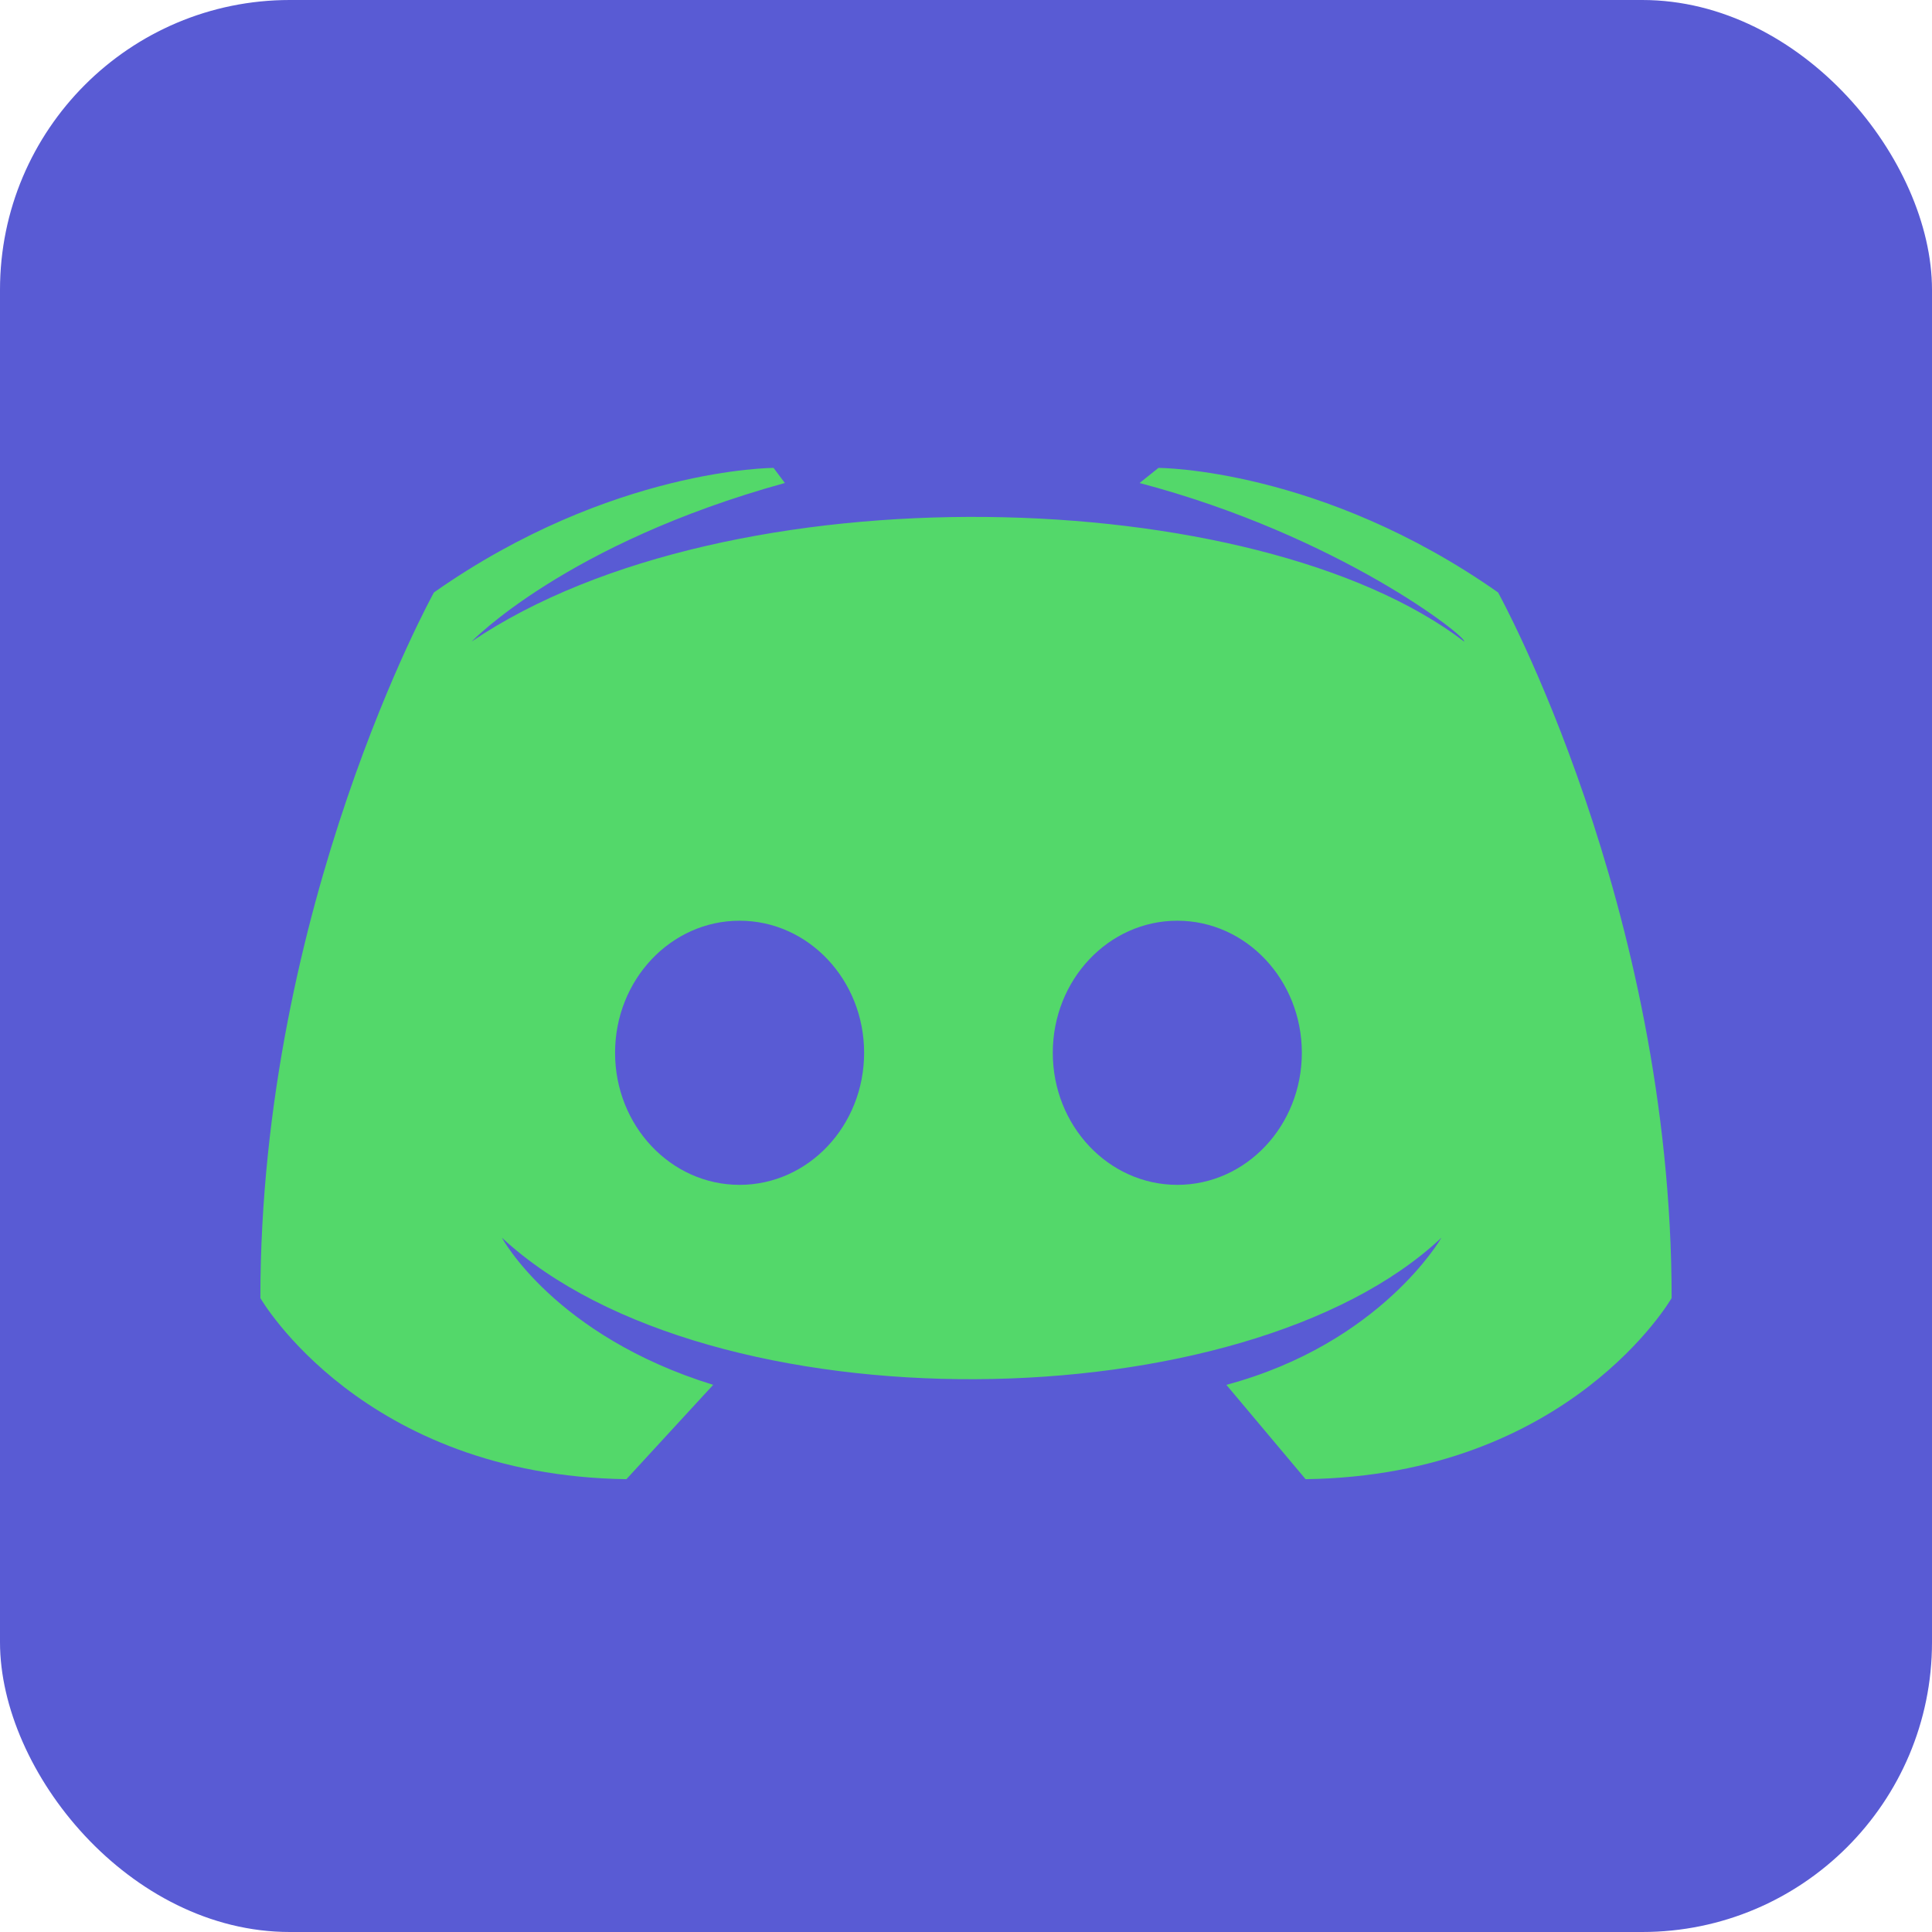 <svg xmlns="http://www.w3.org/2000/svg" id="discord" fill="#7289da" aria-label="Discord" viewBox="0 0 512 512"><rect width="512" height="512" fill="#595bd4" class="color000000 svgShape" rx="15%"/><path fill="#53d86a" d="m346 392-21-25c41-11 57-39 57-39-52 49-194 51-249 0 0 0 14 26 56 39l-23 25c-70-1-97-48-97-48 0-104 46-187 46-187 47-33 90-33 90-33l3 4c-58 16-83 42-83 42 68-46 208-42 263 0 1-1-33-28-86-42l5-4s43 0 90 33c0 0 46 83 46 187 0 0-27 47-97 48z" class="colorffffff svgShape"/><ellipse cx="196" cy="279" fill="#595bd4" class="color000000 svgShape" rx="33" ry="35"/><ellipse cx="312" cy="279" fill="#595bd4" class="color000000 svgShape" rx="33" ry="35"/></svg>